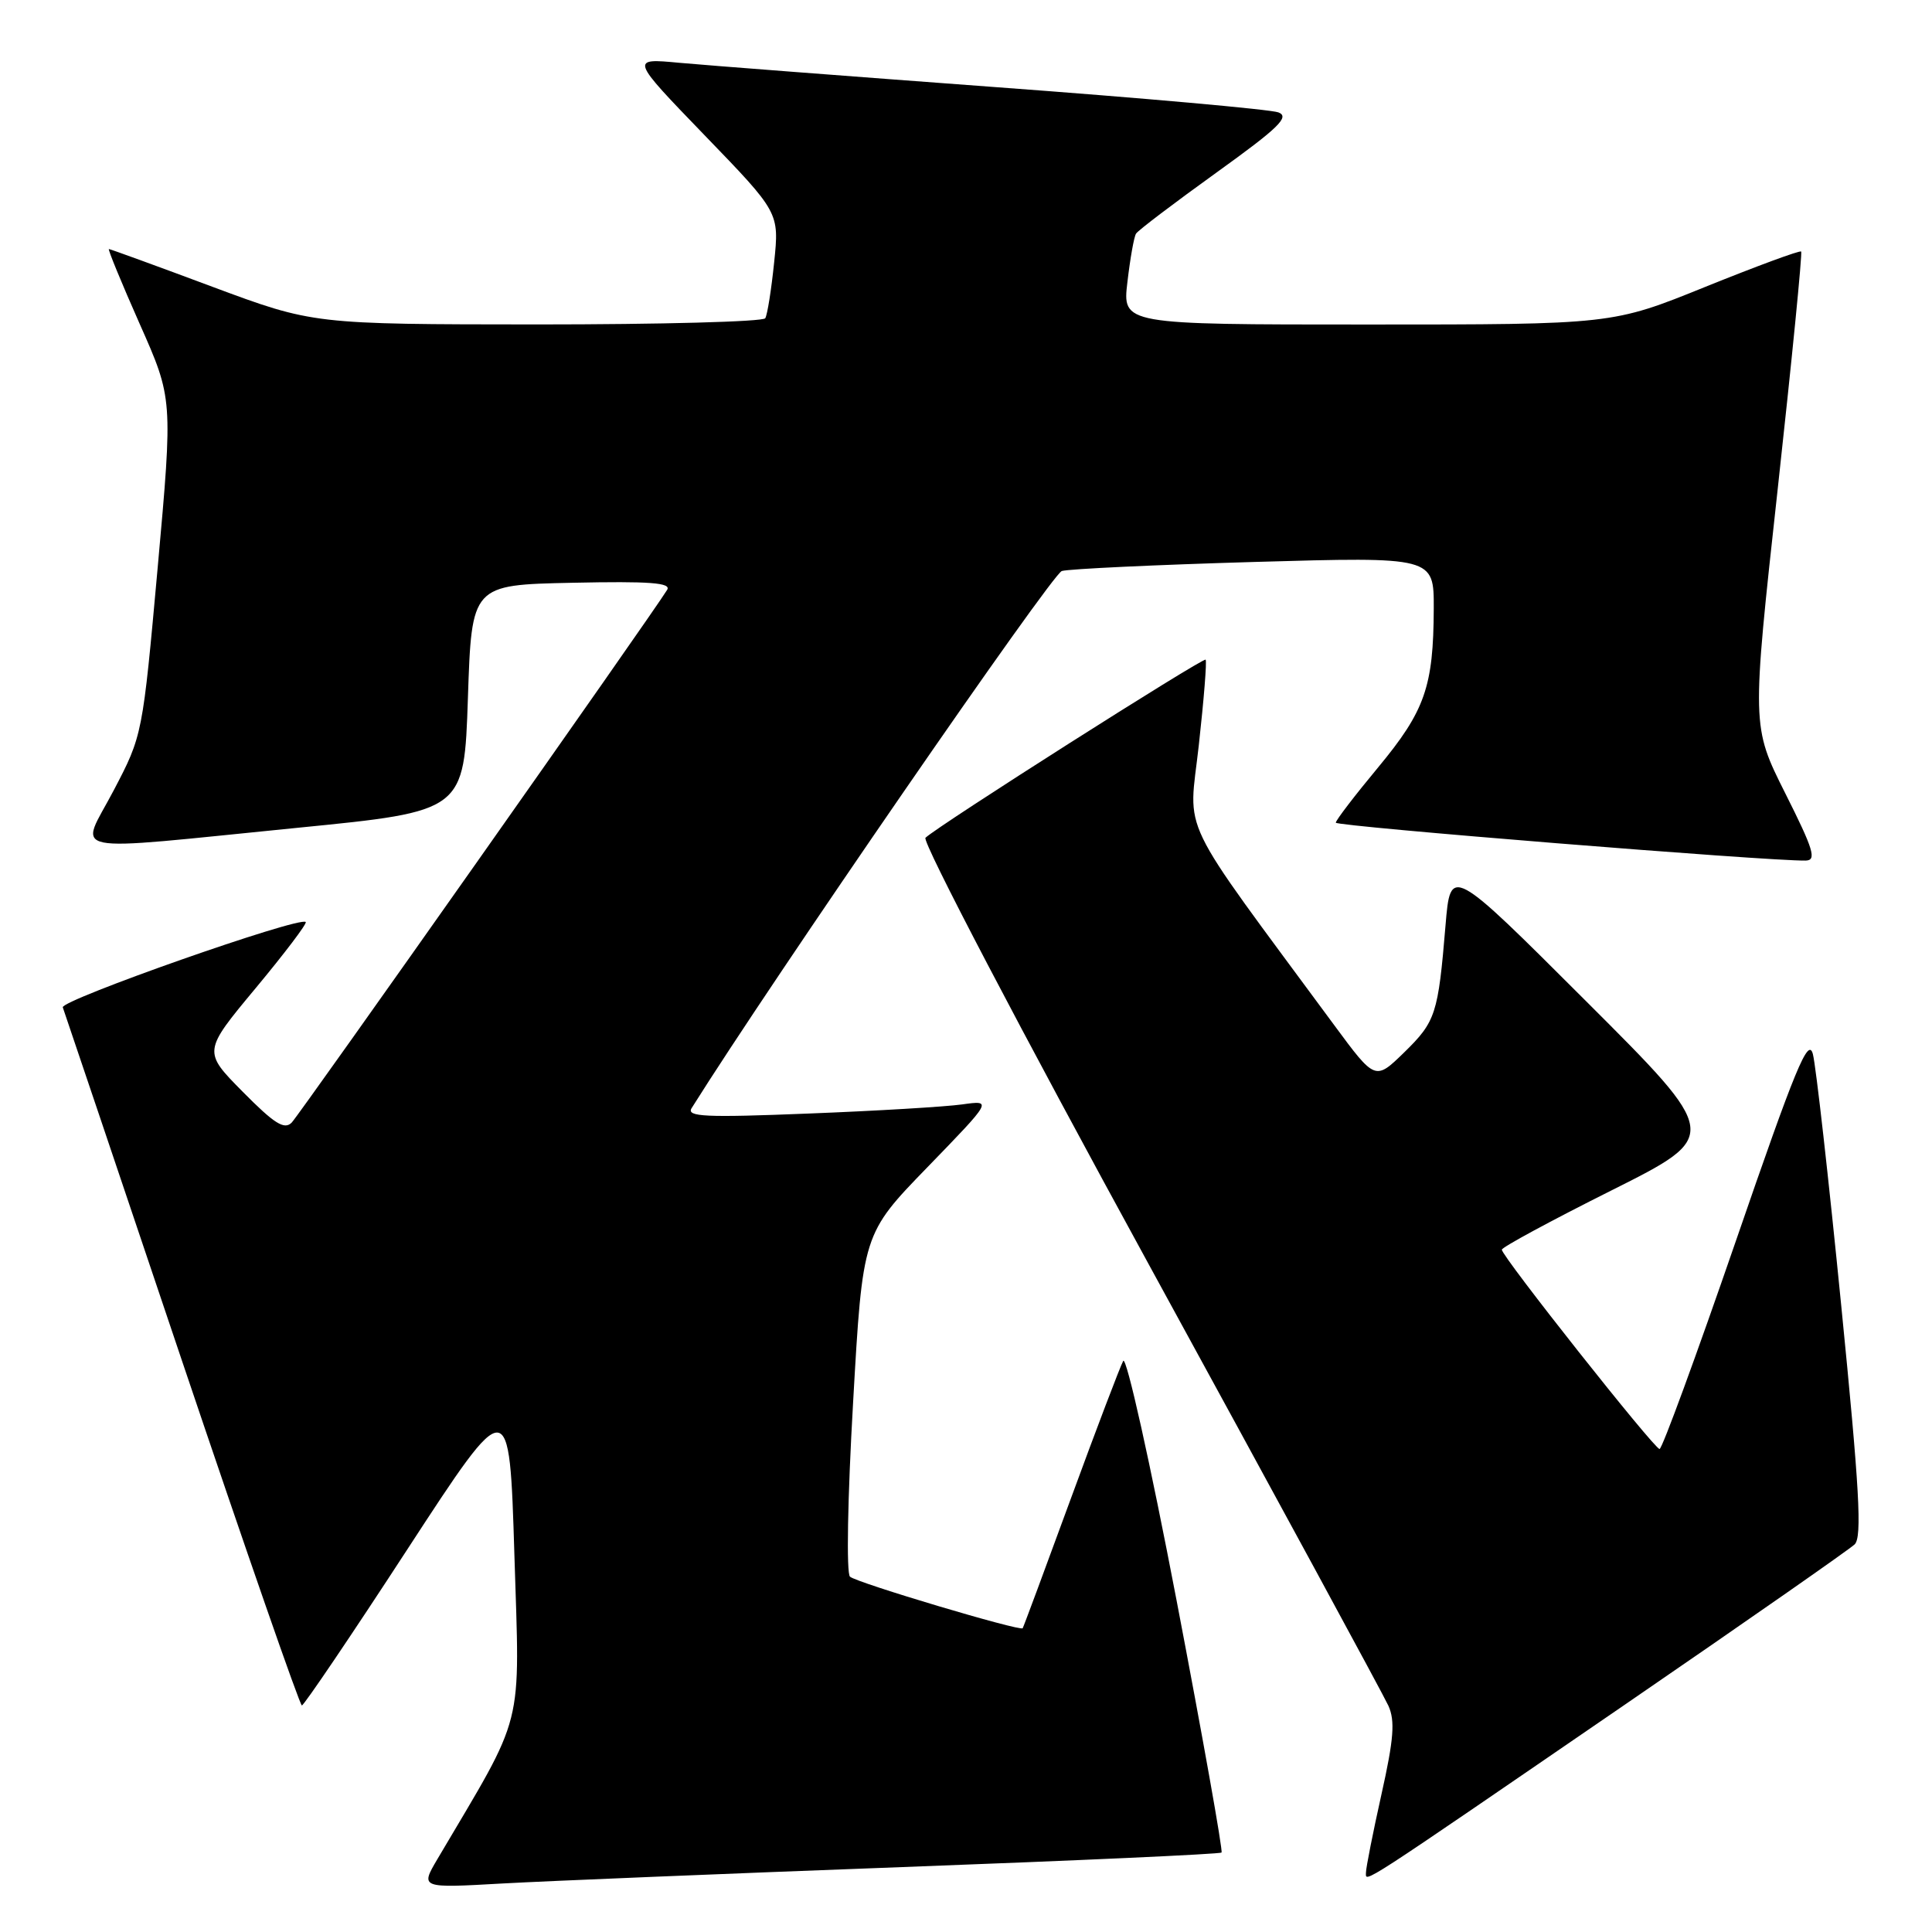 <?xml version="1.0" encoding="UTF-8" standalone="no"?>
<!DOCTYPE svg PUBLIC "-//W3C//DTD SVG 1.1//EN" "http://www.w3.org/Graphics/SVG/1.1/DTD/svg11.dtd" >
<svg xmlns="http://www.w3.org/2000/svg" xmlns:xlink="http://www.w3.org/1999/xlink" version="1.1" viewBox="0 0 256 256">
 <g >
 <path fill="currentColor"
d=" M 119.49 247.40 C 142.59 246.54 161.66 245.68 161.86 245.47 C 162.06 245.27 159.38 230.23 155.90 212.05 C 152.42 193.87 149.24 179.60 148.83 180.33 C 148.43 181.06 145.30 189.28 141.89 198.58 C 138.48 207.89 135.61 215.61 135.51 215.75 C 135.20 216.19 113.54 209.73 112.63 208.92 C 112.13 208.49 112.31 198.50 113.04 185.83 C 114.31 163.50 114.31 163.50 122.91 154.64 C 131.50 145.78 131.50 145.78 127.50 146.34 C 125.30 146.65 116.14 147.20 107.14 147.55 C 93.45 148.10 90.93 147.98 91.64 146.84 C 102.30 129.84 139.39 76.03 140.70 75.66 C 141.69 75.38 153.19 74.84 166.25 74.46 C 190.00 73.78 190.00 73.78 189.98 80.64 C 189.94 90.99 188.82 94.19 182.62 101.67 C 179.53 105.39 177.00 108.69 177.00 109.01 C 177.00 109.49 234.30 114.12 239.26 114.03 C 240.74 114.00 240.32 112.60 236.56 105.12 C 232.10 96.23 232.10 96.23 235.54 64.94 C 237.43 47.73 238.84 33.50 238.66 33.33 C 238.49 33.15 232.78 35.26 225.99 38.00 C 213.64 43.00 213.64 43.00 181.18 43.00 C 148.72 43.00 148.72 43.00 149.39 37.36 C 149.75 34.27 150.26 31.38 150.53 30.96 C 150.79 30.53 155.57 26.91 161.14 22.90 C 169.44 16.93 170.94 15.48 169.39 14.89 C 168.35 14.50 151.53 12.99 132.00 11.55 C 112.47 10.10 93.58 8.65 90.00 8.32 C 83.50 7.71 83.50 7.71 93.38 17.94 C 103.26 28.16 103.26 28.16 102.58 34.75 C 102.21 38.37 101.68 41.71 101.40 42.17 C 101.11 42.63 87.52 42.99 71.19 42.99 C 41.50 42.97 41.50 42.97 28.12 37.99 C 20.76 35.24 14.60 33.00 14.43 33.00 C 14.26 33.00 16.09 37.46 18.51 42.92 C 22.91 52.83 22.91 52.83 20.90 75.14 C 18.89 97.40 18.88 97.45 15.07 104.72 C 10.54 113.38 7.79 112.83 39.50 109.68 C 61.50 107.50 61.50 107.50 62.00 92.50 C 62.50 77.50 62.50 77.50 75.83 77.22 C 86.12 77.00 88.98 77.22 88.40 78.16 C 86.33 81.52 39.70 147.67 38.65 148.75 C 37.68 149.74 36.35 148.90 32.16 144.66 C 26.89 139.33 26.89 139.33 33.88 130.93 C 37.72 126.31 40.71 122.37 40.51 122.17 C 39.71 121.38 7.99 132.53 8.32 133.48 C 8.52 134.04 15.62 155.08 24.09 180.24 C 32.57 205.39 39.73 225.98 40.00 225.98 C 40.27 225.98 46.58 216.66 54.00 205.26 C 67.50 184.55 67.50 184.55 68.16 206.02 C 68.88 229.63 69.67 226.51 57.96 246.34 C 55.69 250.19 55.69 250.19 66.60 249.57 C 72.59 249.24 96.40 248.26 119.49 247.40 Z  M 215.50 225.74 C 231.45 214.80 245.06 205.30 245.75 204.64 C 246.75 203.67 246.39 197.30 243.97 172.97 C 242.31 156.21 240.62 141.24 240.22 139.69 C 239.62 137.35 237.92 141.47 230.01 164.44 C 224.78 179.60 220.24 192.00 219.90 192.00 C 219.20 192.00 199.00 166.48 199.00 165.59 C 199.00 165.27 205.53 161.74 213.50 157.75 C 228.01 150.48 228.01 150.48 210.10 132.60 C 192.20 114.72 192.20 114.72 191.54 122.61 C 190.56 134.39 190.24 135.36 186.07 139.44 C 182.22 143.19 182.22 143.19 176.80 135.85 C 155.71 107.24 157.50 110.93 158.85 98.73 C 159.52 92.69 159.93 87.59 159.75 87.41 C 159.42 87.09 124.28 109.42 122.63 111.01 C 122.14 111.48 135.23 136.48 152.29 167.67 C 169.09 198.38 183.34 224.63 183.97 226.02 C 184.87 228.02 184.69 230.43 183.05 237.76 C 181.92 242.83 181.00 247.49 181.00 248.10 C 181.00 249.46 179.35 250.53 215.50 225.74 Z "/>
</g>
</svg>